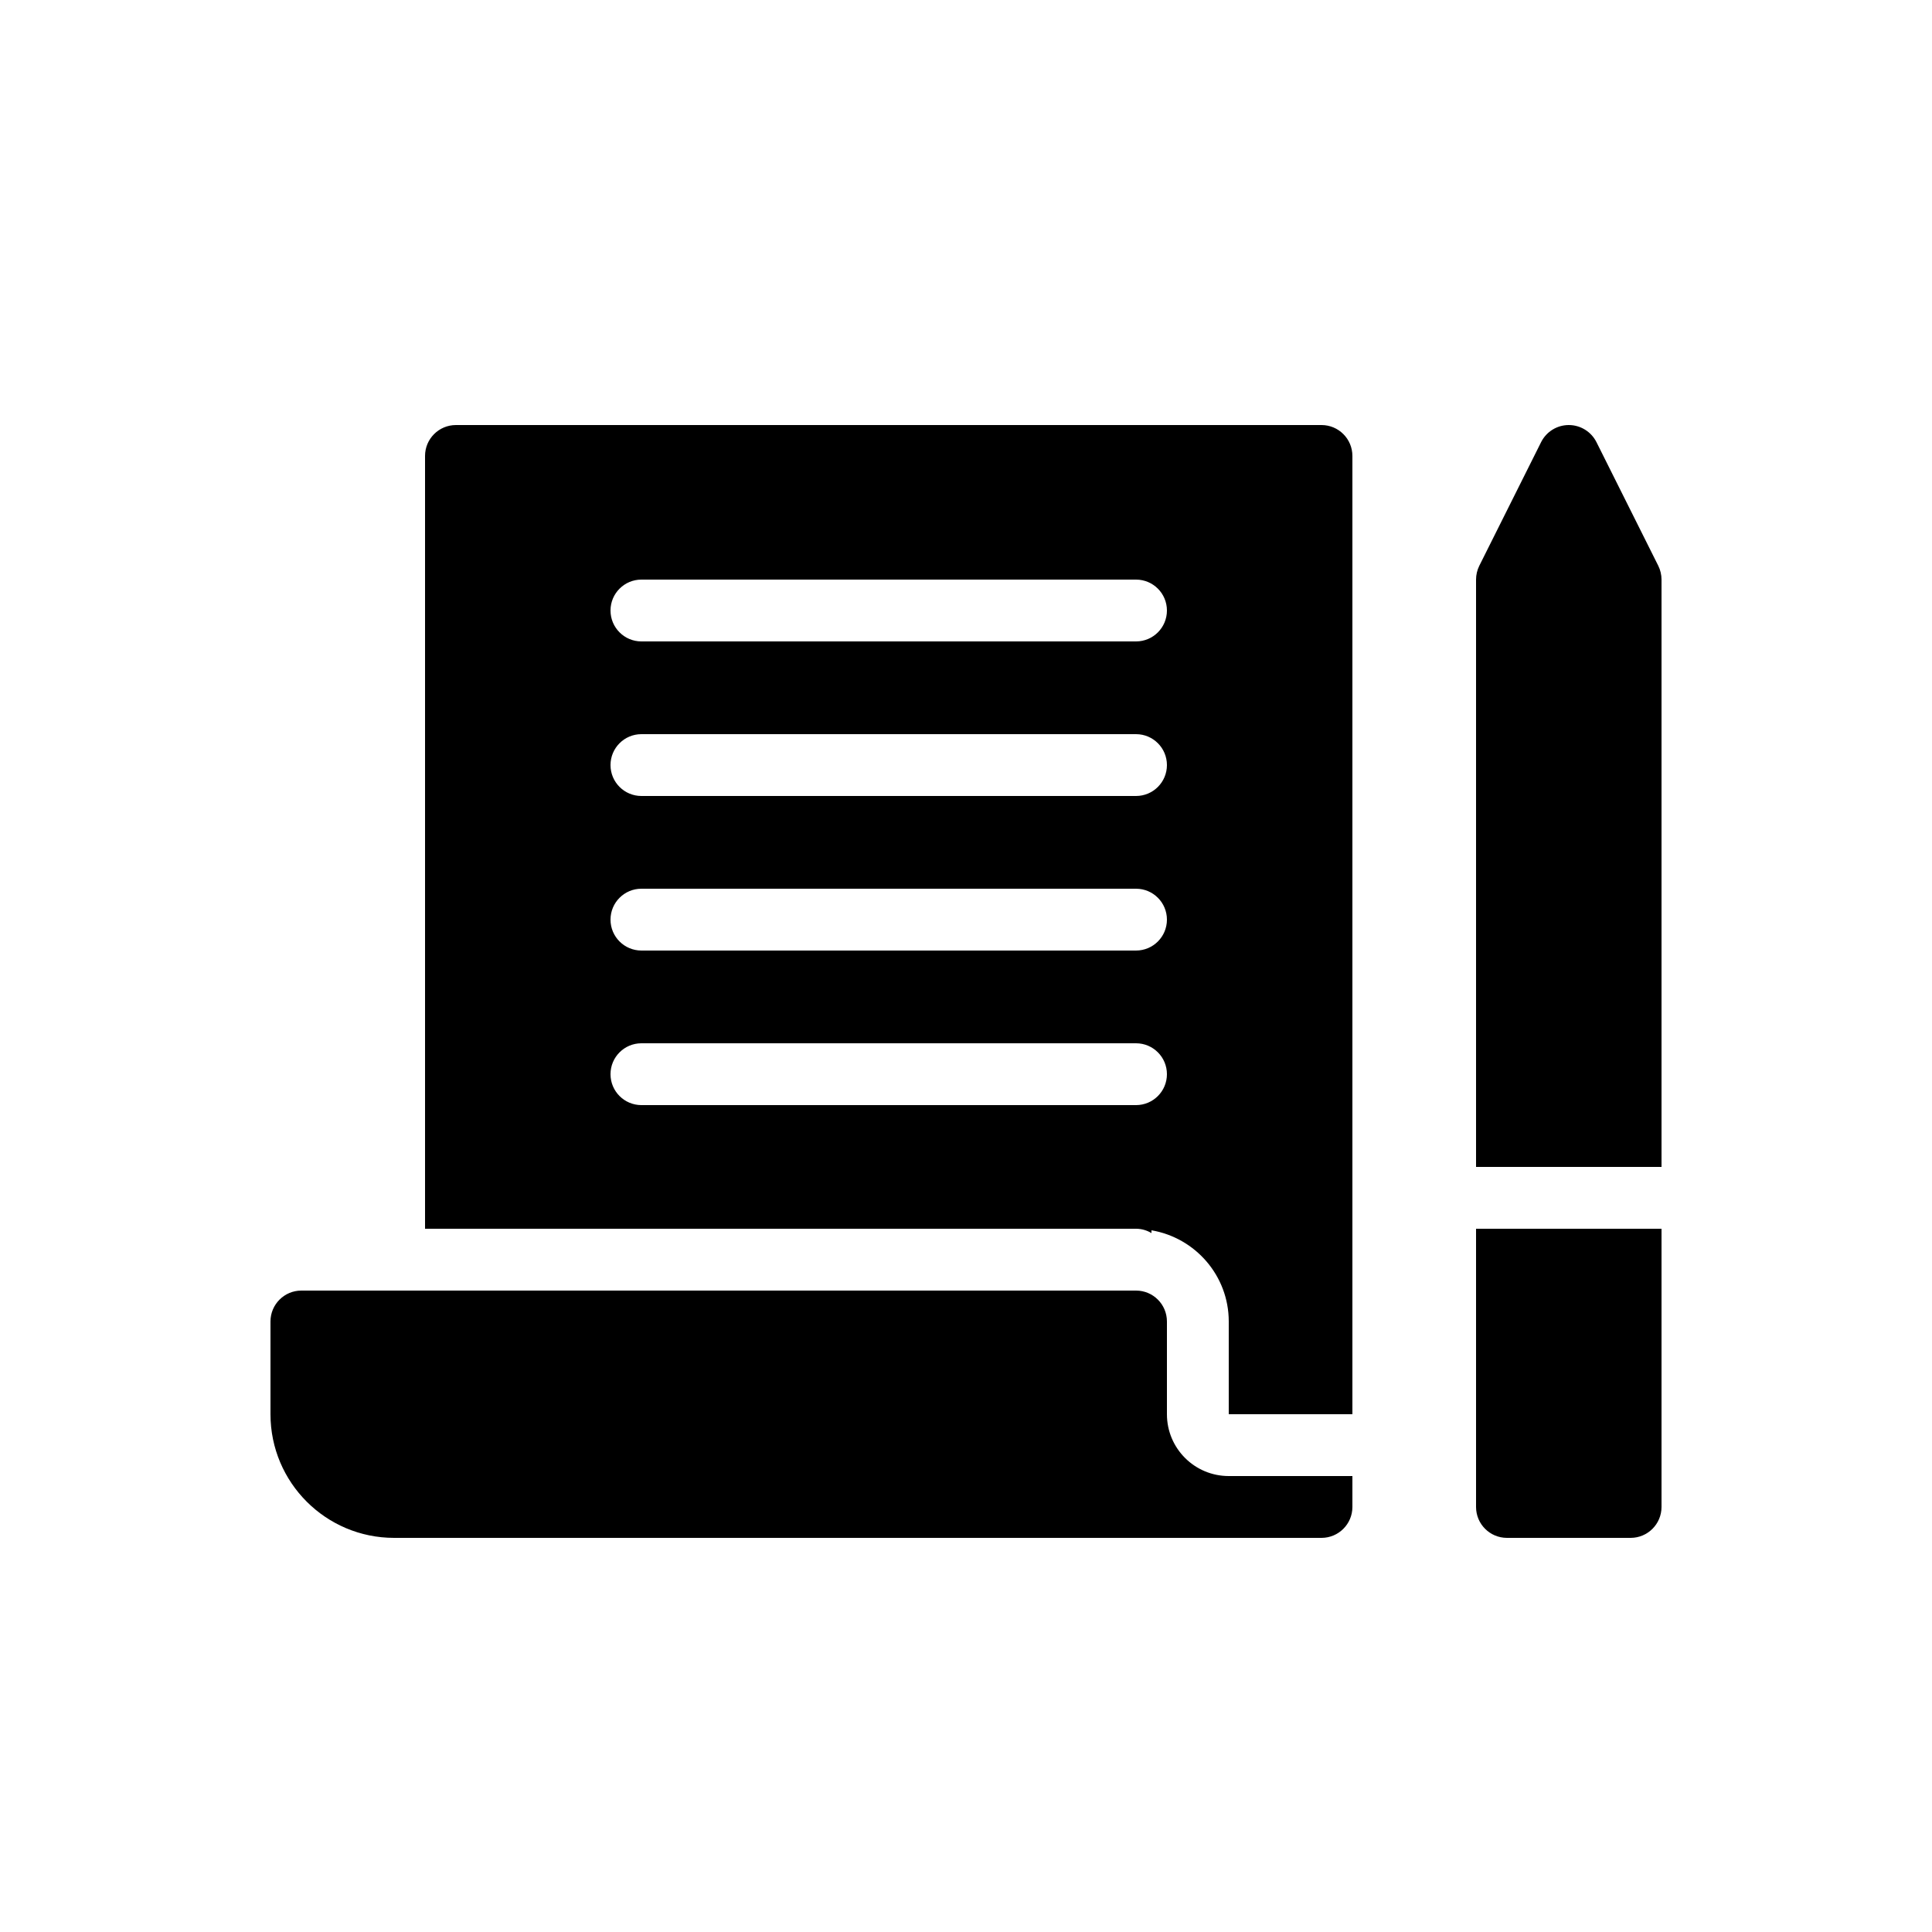 <svg xmlns="http://www.w3.org/2000/svg" width="50" height="50" viewBox="0 0 50 50">
    <g fill="none" fill-rule="evenodd">
        <g>
            <g>
                <g>
                    <g>
                        <path d="M0 0H50V50H0z" transform="translate(-1027 -1054) translate(370 987) translate(104 40) translate(553 27)"/>
                        <g fill="#000" fill-rule="nonzero">
                            <path d="M23.2 25.6v-2.4c0-.442-.358-.8-.8-.8H.8c-.442 0-.8.358-.8.8v2.4c0 1.767 1.433 3.2 3.2 3.2h24c.442 0 .8-.358.8-.8v-.8h-3.2c-.884 0-1.6-.716-1.6-1.6z" transform="translate(-1027 -1054) translate(370 987) translate(104 40) translate(553 27) translate(7 11)"/>
                            <path d="M27.2 0H4.8c-.442 0-.8.358-.8.8v20h18.4c.144 0 .28.04.4.112v-.072c1.133.192 2 1.174 2 2.36v2.4H28V.8c0-.442-.358-.8-.8-.8zm-4.8 17.6H9.6c-.442 0-.8-.358-.8-.8 0-.442.358-.8.8-.8h12.8c.442 0 .8.358.8.8 0 .442-.358.8-.8.8zm0-4H9.6c-.442 0-.8-.358-.8-.8 0-.442.358-.8.8-.8h12.8c.442 0 .8.358.8.8 0 .442-.358.8-.8.8zm0-4H9.6c-.442 0-.8-.358-.8-.8 0-.442.358-.8.8-.8h12.8c.442 0 .8.358.8.8 0 .442-.358.8-.8.8zm0-4H9.6c-.442 0-.8-.358-.8-.8 0-.442.358-.8.8-.8h12.8c.442 0 .8.358.8.8 0 .442-.358.8-.8.8zM31.2 28c0 .442.358.8.8.8h3.2c.442 0 .8-.358.8-.8v-7.2h-4.8V28zM35.916 3.642l-1.6-3.2C34.18.172 33.903 0 33.6 0s-.58.171-.716.442l-1.6 3.2c-.055.111-.084.234-.084.358v15.2H36V4c0-.124-.029-.247-.084-.358z" transform="translate(-1027 -1054) translate(370 987) translate(104 40) translate(553 27) translate(7 11)"/>
                        </g>
                    </g>
                </g>
            </g>
        </g>
    </g>
</svg>
